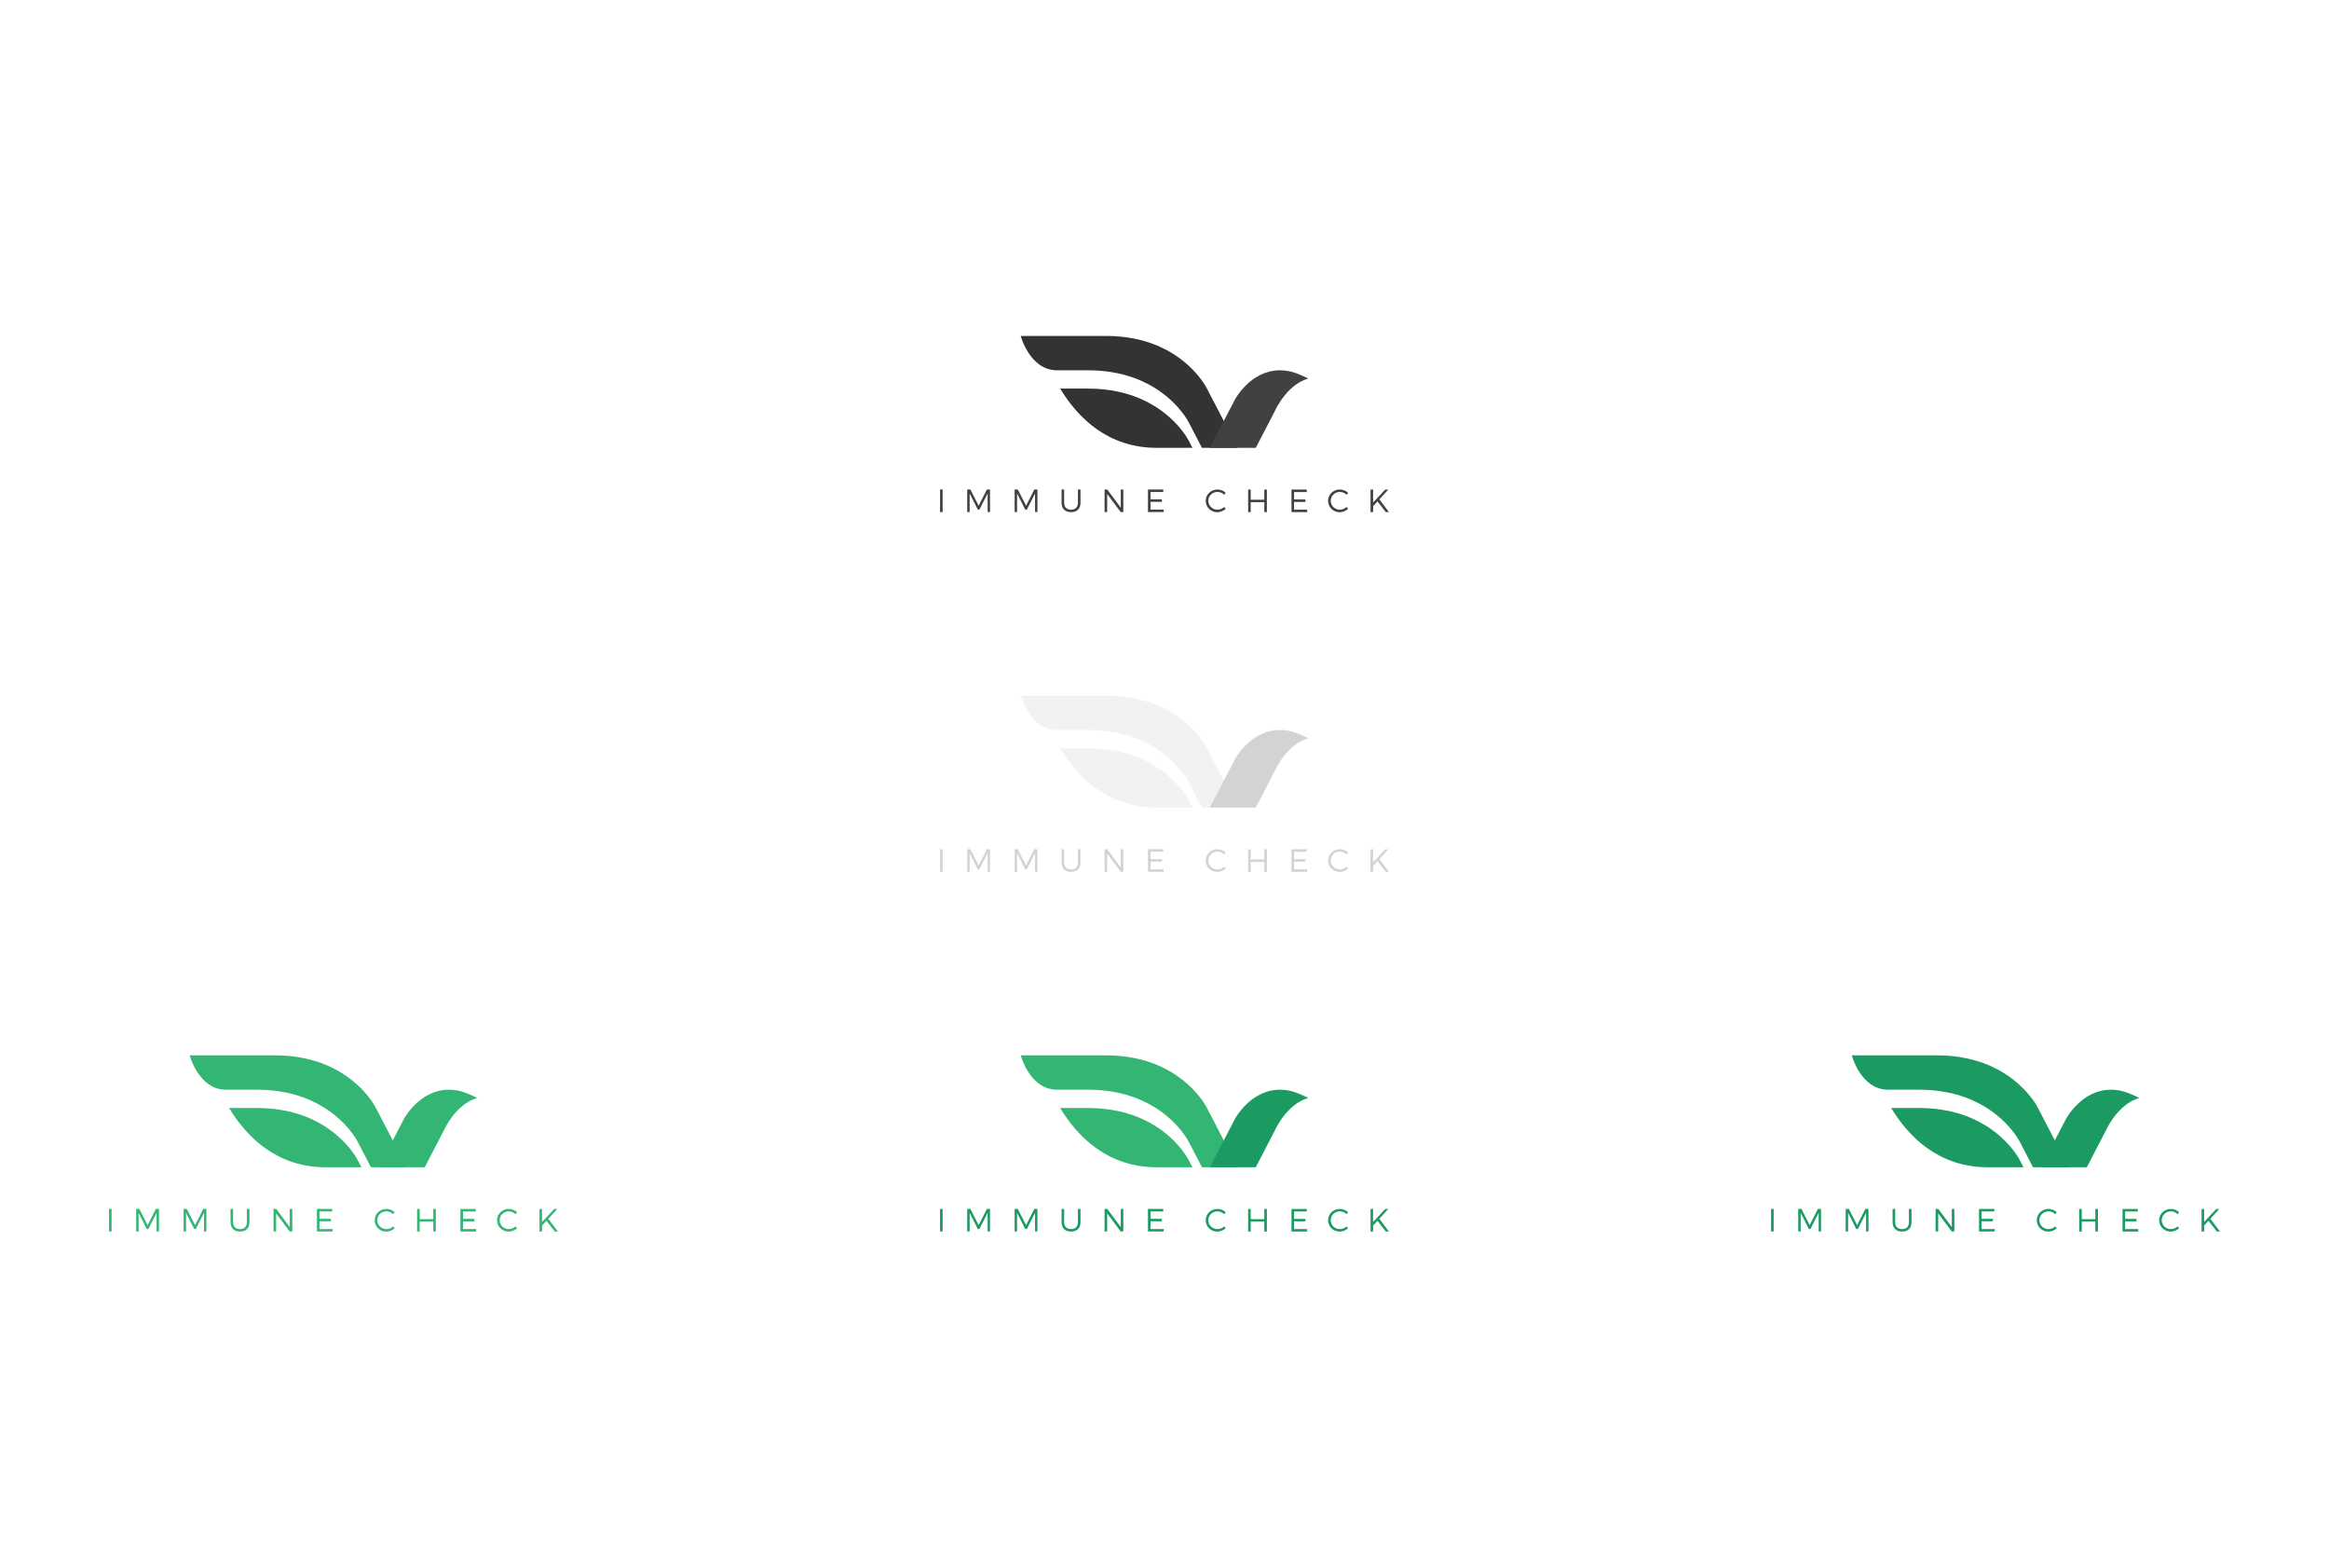 <?xml version="1.0" encoding="utf-8"?>
<!-- Generator: Adobe Illustrator 16.0.0, SVG Export Plug-In . SVG Version: 6.00 Build 0)  -->
<!DOCTYPE svg PUBLIC "-//W3C//DTD SVG 1.1//EN" "http://www.w3.org/Graphics/SVG/1.1/DTD/svg11.dtd">
<svg version="1.1" xmlns="http://www.w3.org/2000/svg" xmlns:xlink="http://www.w3.org/1999/xlink" x="0px" y="0px" width="682px"
	 height="459px" viewBox="0 0 682 459" enable-background="new 0 0 682 459" xml:space="preserve">
<g id="Layer_2">
</g>
<g id="Layer_1">
	<g>
		<g>
			<g>
				<path fill="#1B9B62" d="M518.628,360.584v-6.603h0.755v6.603H518.628z"/>
				<path fill="#1B9B62" d="M532.558,360.584l-0.007-5.444l-2.408,4.744h-0.451l-2.399-4.744v5.444h-0.713v-6.603h0.934l2.415,4.754
					l2.406-4.754h0.922v6.603H532.558z"/>
				<path fill="#1B9B62" d="M546.45,360.584l-0.007-5.444l-2.408,4.744h-0.453l-2.395-4.744v5.444h-0.718v-6.603h0.934l2.416,4.754
					l2.405-4.754h0.923v6.603H546.45z"/>
				<path fill="#1B9B62" d="M559.759,357.869c0,1.712-1.039,2.75-2.766,2.75c-1.736,0-2.781-1.038-2.781-2.75v-3.888h0.751v3.888
					c0,1.28,0.776,2.025,2.03,2.025c1.251,0,2.008-0.745,2.008-2.025v-3.888h0.758V357.869z"/>
				<path fill="#1B9B62" d="M571.523,360.584l-3.96-5.299v5.299h-0.758v-6.603h0.783l3.964,5.312v-5.312h0.744v6.603H571.523z"/>
				<path fill="#1B9B62" d="M580.265,354.709v2.169h3.326v0.725h-3.326v2.267h3.845v0.715h-4.601v-6.603h4.482v0.728H580.265z"/>
			</g>
			<g>
				<path fill="#1B9B62" d="M602.278,354.939l-0.456,0.575c-0.511-0.513-1.228-0.829-1.95-0.829c-1.495,0-2.691,1.155-2.691,2.604
					c0,1.439,1.196,2.604,2.691,2.604c0.722,0,1.432-0.303,1.95-0.795l0.463,0.524c-0.652,0.609-1.538,1.013-2.454,1.013
					c-1.904,0-3.41-1.482-3.41-3.347c0-1.85,1.524-3.309,3.441-3.309C600.765,353.981,601.643,354.346,602.278,354.939z"/>
				<path fill="#1B9B62" d="M613.577,360.602v-2.906h-3.979v2.906h-0.755v-6.605h0.755v2.98h3.979v-2.98h0.756v6.605H613.577z"/>
				<path fill="#1B9B62" d="M622.292,354.726v2.17h3.326v0.726h-3.326v2.263h3.846v0.718h-4.6v-6.605h4.479v0.729H622.292z"/>
				<path fill="#1B9B62" d="M638.114,354.939l-0.458,0.575c-0.506-0.513-1.224-0.829-1.947-0.829c-1.495,0-2.689,1.155-2.689,2.604
					c0,1.439,1.194,2.604,2.689,2.604c0.724,0,1.431-0.303,1.947-0.795l0.465,0.524c-0.65,0.609-1.536,1.013-2.453,1.013
					c-1.902,0-3.412-1.482-3.412-3.347c0-1.85,1.525-3.309,3.443-3.309C636.604,353.981,637.478,354.346,638.114,354.939z"/>
				<path fill="#1B9B62" d="M646.716,357.469l-1.28,1.404v1.729h-0.755v-6.605h0.755v3.805l3.548-3.805h0.893l-2.611,2.874
					l2.81,3.731h-0.92L646.716,357.469z"/>
			</g>
		</g>
		<g>
			<path fill="#1B9B62" d="M591.48,339.737l-0.058-0.109c-0.775-1.449-6.597-11.398-20.908-14.351
				c-2.52-0.519-5.269-0.844-8.332-0.844h-8.384c5.144,8.502,13.938,17.347,28.302,17.347h10.245h0.193L591.48,339.737z"/>
			<path fill="#1B9B62" d="M596.728,324.32l-0.058-0.111c-0.774-1.448-6.598-11.4-20.907-14.351
				c-2.52-0.519-5.269-0.845-8.332-0.845h-25.177c0,0,2.631,10.062,10.636,10.062h9.292c3.063,0,5.813,0.325,8.332,0.844
				c14.311,2.948,20.133,12.9,20.908,14.351l0.058,0.111l3.845,7.399h1.439h9.036L596.728,324.32z"/>
			<path fill="#1B9B62" d="M626.451,321.492c-1.391-0.697-3.606-1.681-4.952-2.008c-1.129-0.271-2.26-0.409-3.356-0.409
				c-8.614,0-13.133,8.497-13.179,8.583c-0.003,0.01-0.009,0.02-0.014,0.03l-7.323,14.092h13.453l4.801-9.247l0.002-0.004
				l0.813-1.564C616.71,330.935,620.062,323.303,626.451,321.492z"/>
		</g>
	</g>
	<g>
		<g>
			<g>
				<path fill="#1B9B62" d="M275.276,360.584v-6.603h0.754v6.603H275.276z"/>
				<path fill="#1B9B62" d="M289.206,360.584l-0.007-5.444l-2.408,4.744h-0.451l-2.398-4.744v5.444h-0.714v-6.603h0.934l2.415,4.754
					l2.406-4.754h0.922v6.603H289.206z"/>
				<path fill="#1B9B62" d="M303.098,360.584l-0.008-5.444l-2.408,4.744h-0.453l-2.395-4.744v5.444h-0.718v-6.603h0.935l2.415,4.754
					l2.405-4.754h0.924v6.603H303.098z"/>
				<path fill="#1B9B62" d="M316.407,357.869c0,1.712-1.038,2.75-2.766,2.75c-1.735,0-2.781-1.038-2.781-2.75v-3.888h0.751v3.888
					c0,1.28,0.775,2.025,2.029,2.025c1.252,0,2.008-0.745,2.008-2.025v-3.888h0.758V357.869z"/>
				<path fill="#1B9B62" d="M328.171,360.584l-3.96-5.299v5.299h-0.758v-6.603h0.782l3.964,5.312v-5.312h0.744v6.603H328.171z"/>
				<path fill="#1B9B62" d="M336.913,354.709v2.169h3.326v0.725h-3.326v2.267h3.844v0.715h-4.6v-6.603h4.481v0.728H336.913z"/>
			</g>
			<g>
				<path fill="#1B9B62" d="M358.926,354.939l-0.457,0.575c-0.511-0.513-1.228-0.829-1.95-0.829c-1.494,0-2.69,1.155-2.69,2.604
					c0,1.439,1.196,2.604,2.69,2.604c0.723,0,1.432-0.303,1.95-0.795l0.463,0.524c-0.651,0.609-1.538,1.013-2.454,1.013
					c-1.904,0-3.41-1.482-3.41-3.347c0-1.85,1.524-3.309,3.441-3.309C357.413,353.981,358.291,354.346,358.926,354.939z"/>
				<path fill="#1B9B62" d="M370.225,360.602v-2.906h-3.98v2.906h-0.754v-6.605h0.754v2.98h3.98v-2.98h0.755v6.605H370.225z"/>
				<path fill="#1B9B62" d="M378.939,354.726v2.17h3.327v0.726h-3.327v2.263h3.846v0.718h-4.6v-6.605h4.479v0.729H378.939z"/>
				<path fill="#1B9B62" d="M394.762,354.939l-0.458,0.575c-0.506-0.513-1.223-0.829-1.948-0.829c-1.494,0-2.689,1.155-2.689,2.604
					c0,1.439,1.195,2.604,2.689,2.604c0.725,0,1.432-0.303,1.948-0.795l0.465,0.524c-0.651,0.609-1.537,1.013-2.453,1.013
					c-1.901,0-3.412-1.482-3.412-3.347c0-1.85,1.525-3.309,3.443-3.309C393.251,353.981,394.125,354.346,394.762,354.939z"/>
				<path fill="#1B9B62" d="M403.365,357.469l-1.28,1.404v1.729h-0.756v-6.605h0.756v3.805l3.548-3.805h0.893l-2.612,2.874
					l2.811,3.731h-0.92L403.365,357.469z"/>
			</g>
		</g>
		<g>
			<path fill="#33B673" d="M348.127,339.737l-0.058-0.109c-0.775-1.449-6.598-11.398-20.908-14.351
				c-2.52-0.519-5.269-0.844-8.332-0.844h-8.384c5.145,8.502,13.938,17.347,28.303,17.347h10.244h0.193L348.127,339.737z"/>
			<path fill="#33B673" d="M353.375,324.32l-0.058-0.111c-0.774-1.448-6.597-11.4-20.907-14.351
				c-2.519-0.519-5.269-0.845-8.332-0.845h-25.177c0,0,2.631,10.062,10.636,10.062h9.292c3.063,0,5.813,0.325,8.332,0.844
				c14.311,2.948,20.133,12.9,20.908,14.351l0.058,0.111l3.845,7.399h1.44h9.035L353.375,324.32z"/>
			<path fill="#1B9B62" d="M383.099,321.492c-1.391-0.697-3.606-1.681-4.952-2.008c-1.13-0.271-2.261-0.409-3.356-0.409
				c-8.613,0-13.133,8.497-13.179,8.583c-0.004,0.01-0.01,0.02-0.014,0.03l-7.324,14.092h13.453l4.801-9.247l0.002-0.004
				l0.813-1.564C373.358,330.935,376.709,323.303,383.099,321.492z"/>
		</g>
	</g>
	<g>
		<g>
			<g>
				<path fill="#D1D3D4" d="M275.276,255.26v-6.604h0.754v6.604H275.276z"/>
				<path fill="#D1D3D4" d="M289.206,255.26l-0.007-5.444l-2.408,4.744h-0.451l-2.398-4.744v5.444h-0.714v-6.604h0.934l2.415,4.754
					l2.406-4.754h0.922v6.604H289.206z"/>
				<path fill="#D1D3D4" d="M303.098,255.26l-0.008-5.444l-2.408,4.744h-0.453l-2.395-4.744v5.444h-0.718v-6.604h0.935l2.415,4.754
					l2.405-4.754h0.924v6.604H303.098z"/>
				<path fill="#D1D3D4" d="M316.407,252.543c0,1.714-1.038,2.751-2.766,2.751c-1.735,0-2.781-1.037-2.781-2.751v-3.887h0.751v3.887
					c0,1.281,0.775,2.026,2.029,2.026c1.252,0,2.008-0.745,2.008-2.026v-3.887h0.758V252.543z"/>
				<path fill="#D1D3D4" d="M328.171,255.26l-3.96-5.3v5.3h-0.758v-6.604h0.782l3.964,5.312v-5.312h0.744v6.604H328.171z"/>
				<path fill="#D1D3D4" d="M336.913,249.383v2.17h3.326v0.725h-3.326v2.268h3.844v0.715h-4.6v-6.604h4.481v0.727H336.913z"/>
			</g>
			<g>
				<path fill="#D1D3D4" d="M358.926,249.614l-0.457,0.576c-0.511-0.515-1.228-0.829-1.95-0.829c-1.494,0-2.69,1.154-2.69,2.604
					c0,1.439,1.196,2.604,2.69,2.604c0.723,0,1.432-0.303,1.95-0.795l0.463,0.524c-0.651,0.61-1.538,1.012-2.454,1.012
					c-1.904,0-3.41-1.481-3.41-3.346c0-1.85,1.524-3.309,3.441-3.309C357.413,248.656,358.291,249.021,358.926,249.614z"/>
				<path fill="#D1D3D4" d="M370.225,255.276v-2.907h-3.98v2.907h-0.754v-6.604h0.754v2.98h3.98v-2.98h0.755v6.604H370.225z"/>
				<path fill="#D1D3D4" d="M378.939,249.4v2.171h3.327v0.725h-3.327v2.264h3.846v0.717h-4.6v-6.604h4.479v0.729H378.939z"/>
				<path fill="#D1D3D4" d="M394.762,249.614l-0.458,0.576c-0.506-0.515-1.223-0.829-1.948-0.829c-1.494,0-2.689,1.154-2.689,2.604
					c0,1.439,1.195,2.604,2.689,2.604c0.725,0,1.432-0.303,1.948-0.795l0.465,0.524c-0.651,0.61-1.537,1.012-2.453,1.012
					c-1.901,0-3.412-1.481-3.412-3.346c0-1.85,1.525-3.309,3.443-3.309C393.251,248.656,394.125,249.021,394.762,249.614z"/>
				<path fill="#D1D3D4" d="M403.365,252.145l-1.28,1.403v1.729h-0.756v-6.604h0.756v3.805l3.548-3.805h0.893l-2.612,2.873
					l2.811,3.731h-0.92L403.365,252.145z"/>
			</g>
		</g>
		<g>
			<path fill="#F1F2F2" d="M348.127,234.412l-0.058-0.109c-0.775-1.449-6.598-11.398-20.908-14.35
				c-2.52-0.52-5.269-0.845-8.332-0.845h-8.384c5.145,8.502,13.938,17.347,28.303,17.347h10.244h0.193L348.127,234.412z"/>
			<path fill="#F1F2F2" d="M353.375,218.995l-0.058-0.112c-0.774-1.446-6.597-11.399-20.907-14.35
				c-2.519-0.519-5.269-0.844-8.332-0.844h-25.177c0,0,2.631,10.061,10.636,10.061h9.292c3.063,0,5.813,0.325,8.332,0.844
				c14.311,2.948,20.133,12.9,20.908,14.35l0.058,0.112l3.845,7.399h1.44h9.035L353.375,218.995z"/>
			<path fill="#D1D3D4" d="M383.099,216.167c-1.391-0.697-3.606-1.68-4.952-2.007c-1.13-0.271-2.261-0.41-3.356-0.41
				c-8.613,0-13.133,8.496-13.179,8.583c-0.004,0.01-0.01,0.021-0.014,0.03l-7.324,14.092h13.453l4.801-9.246l0.002-0.005
				l0.813-1.564C373.358,225.609,376.709,217.978,383.099,216.167z"/>
		</g>
	</g>
	<g>
		<g>
			<g>
				<path fill="#414042" d="M275.276,149.934v-6.603h0.754v6.603H275.276z"/>
				<path fill="#414042" d="M289.206,149.934l-0.007-5.443l-2.408,4.744h-0.451l-2.398-4.744v5.443h-0.714v-6.603h0.934l2.415,4.753
					l2.406-4.753h0.922v6.603H289.206z"/>
				<path fill="#414042" d="M303.098,149.934l-0.008-5.443l-2.408,4.744h-0.453l-2.395-4.744v5.443h-0.718v-6.603h0.935l2.415,4.753
					l2.405-4.753h0.924v6.603H303.098z"/>
				<path fill="#414042" d="M316.407,147.218c0,1.714-1.038,2.751-2.766,2.751c-1.735,0-2.781-1.037-2.781-2.751v-3.887h0.751v3.887
					c0,1.281,0.775,2.026,2.029,2.026c1.252,0,2.008-0.745,2.008-2.026v-3.887h0.758V147.218z"/>
				<path fill="#414042" d="M328.171,149.934l-3.96-5.299v5.299h-0.758v-6.603h0.782l3.964,5.312v-5.312h0.744v6.603H328.171z"/>
				<path fill="#414042" d="M336.913,144.059v2.169h3.326v0.726h-3.326v2.266h3.844v0.715h-4.6v-6.603h4.481v0.728H336.913z"/>
			</g>
			<g>
				<path fill="#414042" d="M358.926,144.29l-0.457,0.575c-0.511-0.515-1.228-0.829-1.95-0.829c-1.494,0-2.69,1.154-2.69,2.604
					c0,1.44,1.196,2.604,2.69,2.604c0.723,0,1.432-0.303,1.95-0.795l0.463,0.524c-0.651,0.61-1.538,1.013-2.454,1.013
					c-1.904,0-3.41-1.482-3.41-3.347c0-1.849,1.524-3.309,3.441-3.309C357.413,143.331,358.291,143.696,358.926,144.29z"/>
				<path fill="#414042" d="M370.225,149.951v-2.907h-3.98v2.907h-0.754v-6.605h0.754v2.981h3.98v-2.981h0.755v6.605H370.225z"/>
				<path fill="#414042" d="M378.939,144.076v2.17h3.327v0.725h-3.327v2.264h3.846v0.717h-4.6v-6.605h4.479v0.73H378.939z"/>
				<path fill="#414042" d="M394.762,144.29l-0.458,0.575c-0.506-0.515-1.223-0.829-1.948-0.829c-1.494,0-2.689,1.154-2.689,2.604
					c0,1.44,1.195,2.604,2.689,2.604c0.725,0,1.432-0.303,1.948-0.795l0.465,0.524c-0.651,0.61-1.537,1.013-2.453,1.013
					c-1.901,0-3.412-1.482-3.412-3.347c0-1.849,1.525-3.309,3.443-3.309C393.251,143.331,394.125,143.696,394.762,144.29z"/>
				<path fill="#414042" d="M403.365,146.818l-1.28,1.405v1.728h-0.756v-6.605h0.756v3.806l3.548-3.806h0.893l-2.612,2.875
					l2.811,3.73h-0.92L403.365,146.818z"/>
			</g>
		</g>
		<g>
			<path fill="#333333" d="M348.127,129.088l-0.058-0.109c-0.775-1.45-6.598-11.399-20.908-14.351
				c-2.52-0.52-5.269-0.844-8.332-0.844h-8.384c5.145,8.502,13.938,17.347,28.303,17.347h10.244h0.193L348.127,129.088z"/>
			<path fill="#333333" d="M353.375,113.67l-0.058-0.112c-0.774-1.447-6.597-11.398-20.907-14.351
				c-2.519-0.518-5.269-0.844-8.332-0.844h-25.177c0,0,2.631,10.062,10.636,10.062h9.292c3.063,0,5.813,0.325,8.332,0.844
				c14.311,2.948,20.133,12.9,20.908,14.35l0.058,0.112l3.845,7.4h1.44h9.035L353.375,113.67z"/>
			<path fill="#414042" d="M383.099,110.842c-1.391-0.696-3.606-1.68-4.952-2.008c-1.13-0.27-2.261-0.409-3.356-0.409
				c-8.613,0-13.133,8.496-13.179,8.583c-0.004,0.011-0.01,0.021-0.014,0.03l-7.324,14.093h13.453l4.801-9.247l0.002-0.005
				l0.813-1.563C373.358,120.285,376.709,112.652,383.099,110.842z"/>
		</g>
	</g>
	<g>
		<g>
			<g>
				<path fill="#33B673" d="M31.924,360.584v-6.603h0.755v6.603H31.924z"/>
				<path fill="#33B673" d="M45.854,360.584l-0.007-5.444l-2.408,4.744h-0.45l-2.399-4.744v5.444h-0.713v-6.603h0.933l2.415,4.754
					l2.406-4.754h0.922v6.603H45.854z"/>
				<path fill="#33B673" d="M59.746,360.584l-0.007-5.444l-2.408,4.744h-0.453l-2.396-4.744v5.444h-0.717v-6.603h0.934l2.416,4.754
					l2.404-4.754h0.924v6.603H59.746z"/>
				<path fill="#33B673" d="M73.055,357.869c0,1.712-1.039,2.75-2.765,2.75c-1.736,0-2.782-1.038-2.782-2.75v-3.888h0.751v3.888
					c0,1.28,0.775,2.025,2.03,2.025c1.251,0,2.007-0.745,2.007-2.025v-3.888h0.758V357.869z"/>
				<path fill="#33B673" d="M84.819,360.584l-3.961-5.299v5.299H80.1v-6.603h0.783l3.964,5.312v-5.312h0.744v6.603H84.819z"/>
				<path fill="#33B673" d="M93.561,354.709v2.169h3.326v0.725h-3.326v2.267h3.844v0.715h-4.6v-6.603h4.482v0.728H93.561z"/>
			</g>
			<g>
				<path fill="#33B673" d="M115.574,354.939l-0.457,0.575c-0.511-0.513-1.228-0.829-1.951-0.829c-1.494,0-2.69,1.155-2.69,2.604
					c0,1.439,1.196,2.604,2.69,2.604c0.723,0,1.432-0.303,1.951-0.795l0.462,0.524c-0.651,0.609-1.538,1.013-2.454,1.013
					c-1.903,0-3.41-1.482-3.41-3.347c0-1.85,1.524-3.309,3.441-3.309C114.061,353.981,114.938,354.346,115.574,354.939z"/>
				<path fill="#33B673" d="M126.873,360.602v-2.906h-3.98v2.906h-0.754v-6.605h0.754v2.98h3.98v-2.98h0.755v6.605H126.873z"/>
				<path fill="#33B673" d="M135.587,354.726v2.17h3.326v0.726h-3.326v2.263h3.845v0.718h-4.6v-6.605h4.479v0.729H135.587z"/>
				<path fill="#33B673" d="M151.41,354.939l-0.458,0.575c-0.506-0.513-1.223-0.829-1.947-0.829c-1.495,0-2.689,1.155-2.689,2.604
					c0,1.439,1.194,2.604,2.689,2.604c0.725,0,1.431-0.303,1.947-0.795l0.465,0.524c-0.65,0.609-1.536,1.013-2.453,1.013
					c-1.901,0-3.412-1.482-3.412-3.347c0-1.85,1.525-3.309,3.443-3.309C149.899,353.981,150.773,354.346,151.41,354.939z"/>
				<path fill="#33B673" d="M160.012,357.469l-1.28,1.404v1.729h-0.756v-6.605h0.756v3.805l3.548-3.805h0.893l-2.612,2.874
					l2.811,3.731h-0.92L160.012,357.469z"/>
			</g>
		</g>
		<g>
			<path fill="#33B673" d="M104.775,339.737l-0.057-0.109c-0.776-1.449-6.597-11.398-20.908-14.351
				c-2.521-0.519-5.269-0.844-8.333-0.844h-8.384c5.145,8.502,13.938,17.347,28.303,17.347h10.244h0.194L104.775,339.737z"/>
			<path fill="#33B673" d="M110.023,324.32l-0.058-0.111c-0.774-1.448-6.597-11.4-20.907-14.351
				c-2.519-0.519-5.269-0.845-8.331-0.845H55.549c0,0,2.631,10.062,10.636,10.062h9.292c3.064,0,5.812,0.325,8.333,0.844
				c14.311,2.948,20.132,12.9,20.908,14.351l0.057,0.111l3.846,7.399h1.439h9.035L110.023,324.32z"/>
			<path fill="#33B673" d="M139.746,321.492c-1.391-0.697-3.606-1.681-4.952-2.008c-1.13-0.271-2.26-0.409-3.356-0.409
				c-8.614,0-13.133,8.497-13.179,8.583c-0.004,0.01-0.009,0.02-0.014,0.03l-7.324,14.092h13.454l4.8-9.247l0.002-0.004l0.813-1.564
				C130.005,330.935,133.357,323.303,139.746,321.492z"/>
		</g>
	</g>
</g>
</svg>
